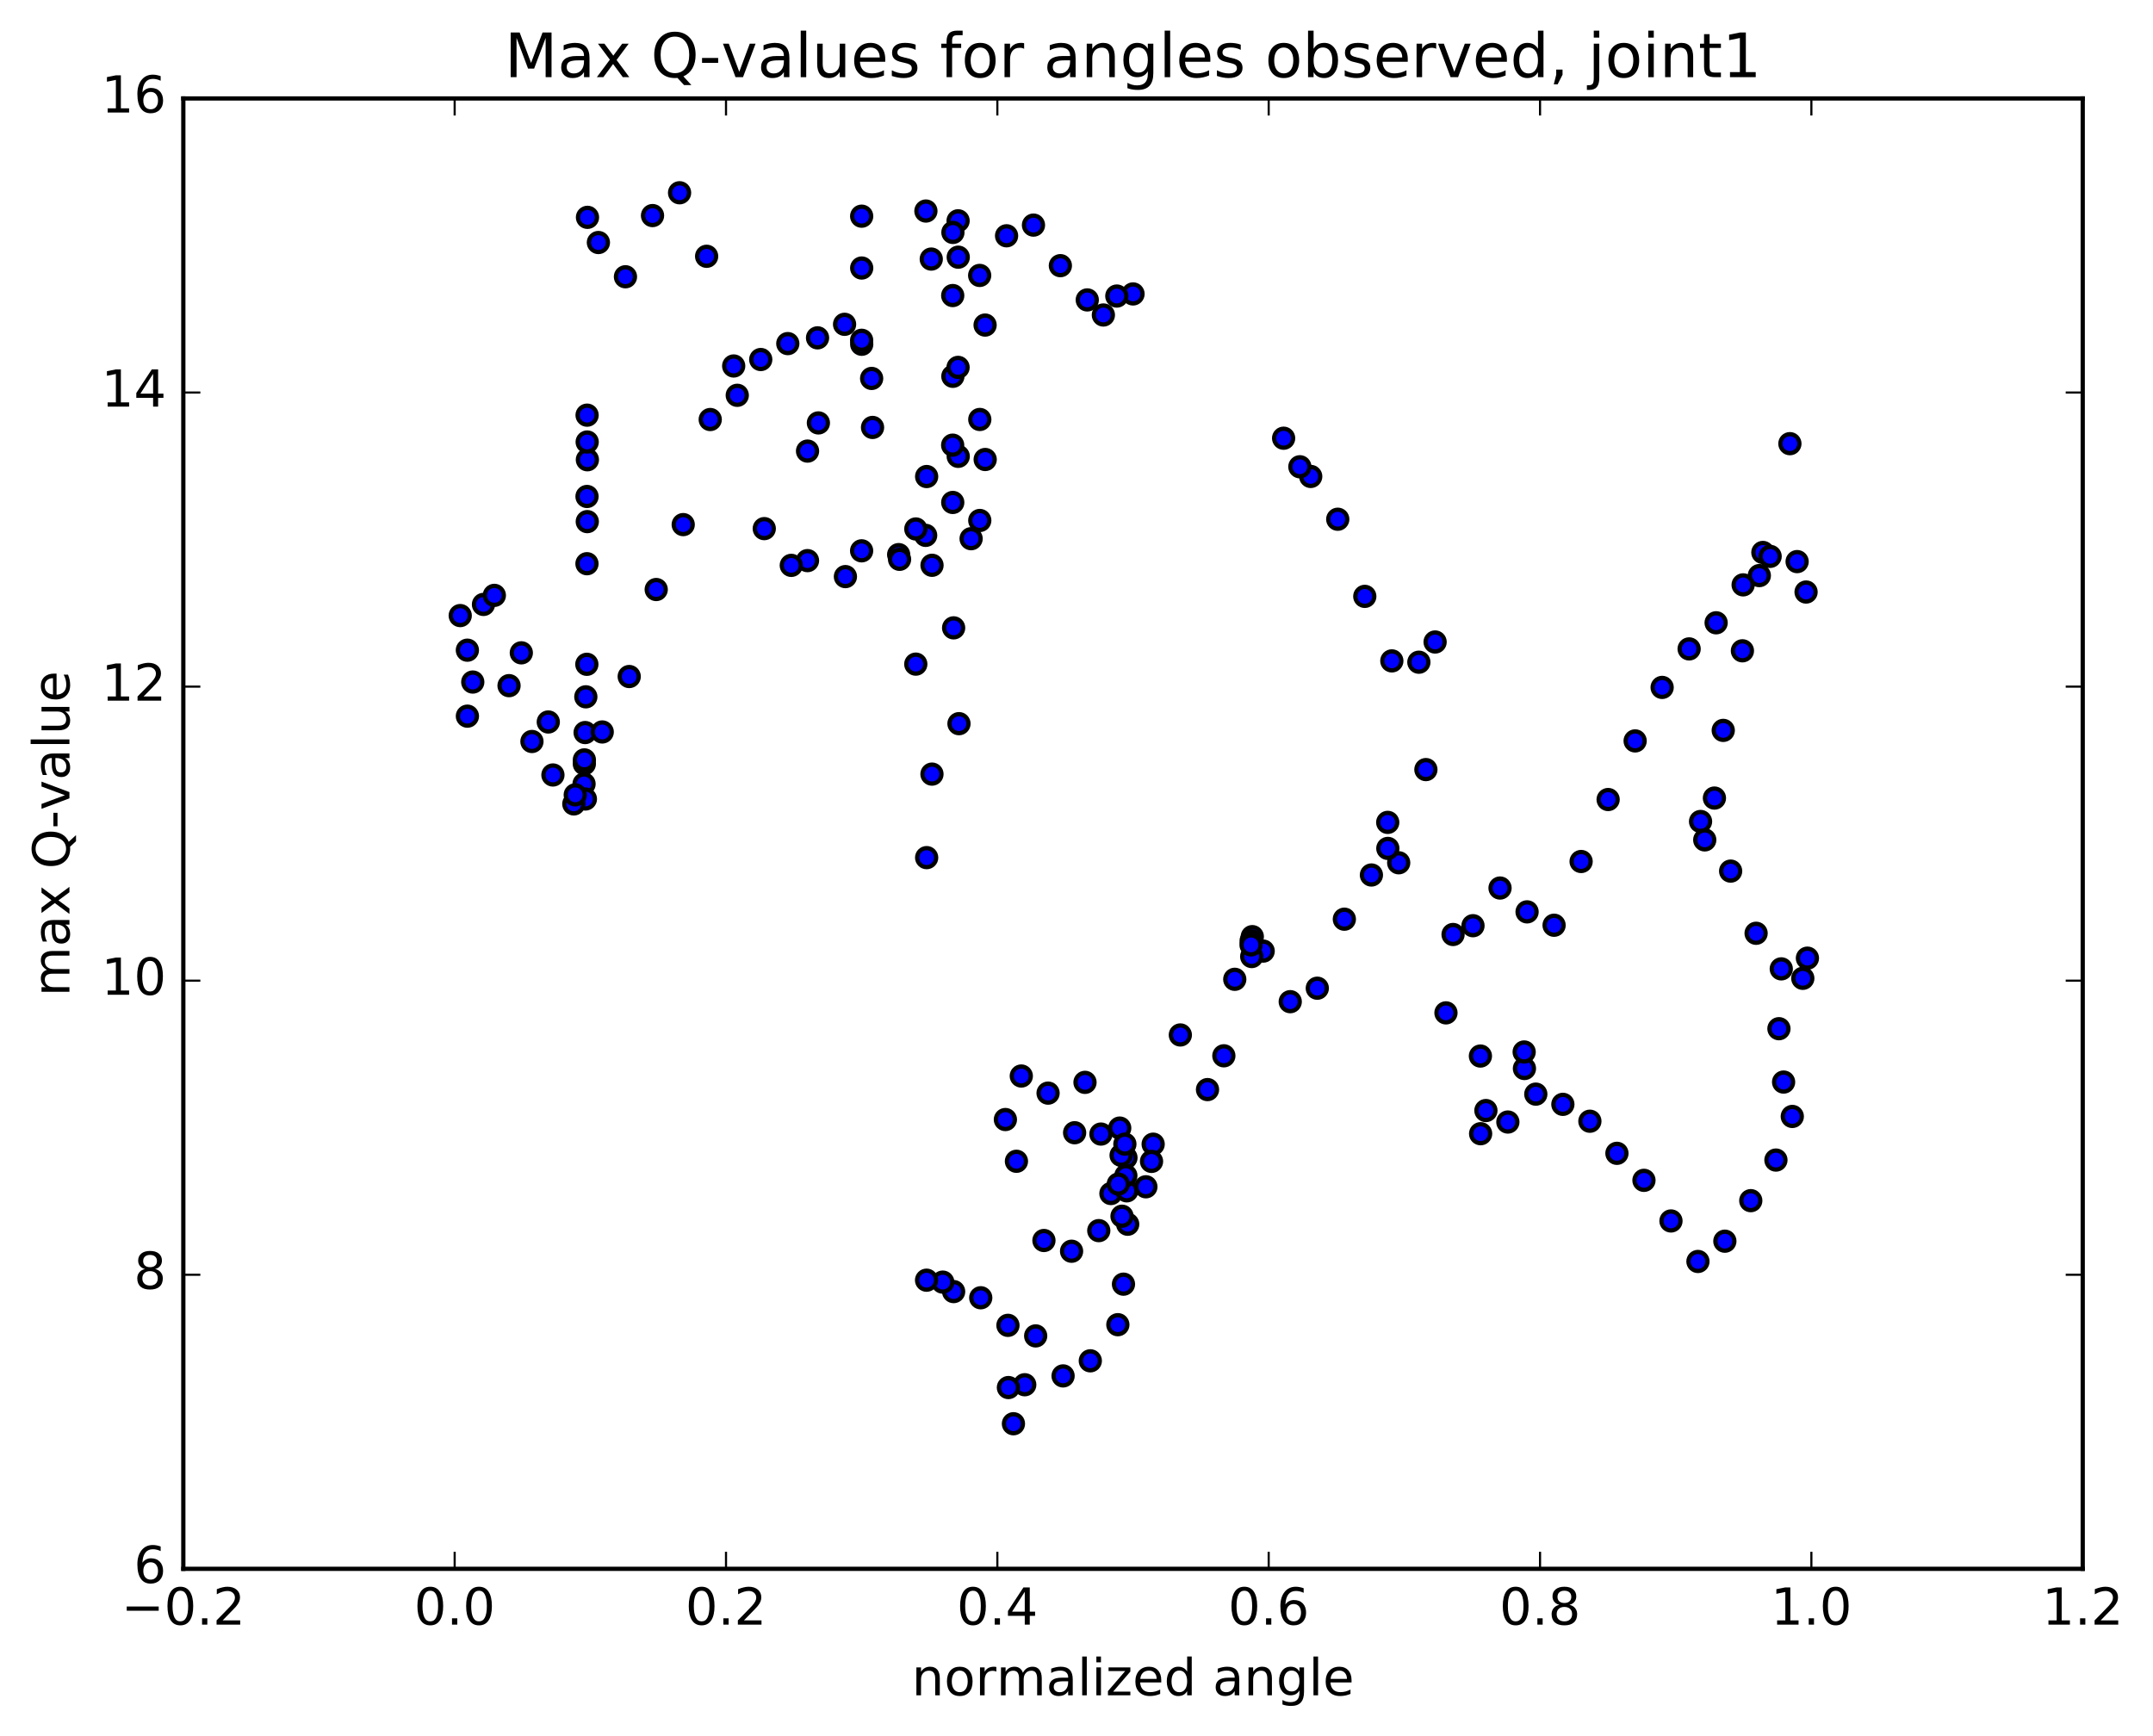 <?xml version="1.0" encoding="utf-8" standalone="no"?>
<!DOCTYPE svg PUBLIC "-//W3C//DTD SVG 1.1//EN"
  "http://www.w3.org/Graphics/SVG/1.1/DTD/svg11.dtd">
<!-- Created with matplotlib (http://matplotlib.org/) -->
<svg height="408pt" version="1.1" viewBox="0 0 506 408" width="506pt" xmlns="http://www.w3.org/2000/svg" xmlns:xlink="http://www.w3.org/1999/xlink">
 <defs>
  <style type="text/css">
*{stroke-linecap:butt;stroke-linejoin:round;stroke-miterlimit:100000;}
  </style>
 </defs>
 <g id="figure_1">
  <g id="patch_1">
   <path d="M 0 408.169 
L 506.226 408.169 
L 506.226 0 
L 0 0 
z
" style="fill:#ffffff;"/>
  </g>
  <g id="axes_1">
   <g id="patch_2">
    <path d="M 43.084 368.742 
L 489.484 368.742 
L 489.484 23.142 
L 43.084 23.142 
z
" style="fill:#ffffff;"/>
   </g>
   <g id="PathCollection_1">
    <defs>
     <path d="M 0 2.236 
C 0.593 2.236 1.162 2 1.581 1.581 
C 2 1.162 2.236 0.593 2.236 0 
C 2.236 -0.593 2 -1.162 1.581 -1.581 
C 1.162 -2 0.593 -2.236 0 -2.236 
C -0.593 -2.236 -1.162 -2 -1.581 -1.581 
C -2 -1.162 -2.236 -0.593 -2.236 0 
C -2.236 0.593 -2 1.162 -1.581 1.581 
C -1.162 2 -0.593 2.236 0 2.236 
z
" id="m7d299c8391" style="stroke:#000000;"/>
    </defs>
    <g clip-path="url(#pfc107ff128)">
     <use style="fill:#0000ff;stroke:#000000;" x="228.232" xlink:href="#m7d299c8391" y="126.616"/>
     <use style="fill:#0000ff;stroke:#000000;" x="266.284" xlink:href="#m7d299c8391" y="69.088"/>
     <use style="fill:#0000ff;stroke:#000000;" x="262.476" xlink:href="#m7d299c8391" y="69.584"/>
     <use style="fill:#0000ff;stroke:#000000;" x="259.315" xlink:href="#m7d299c8391" y="74.037"/>
     <use style="fill:#0000ff;stroke:#000000;" x="255.53" xlink:href="#m7d299c8391" y="70.493"/>
     <use style="fill:#0000ff;stroke:#000000;" x="249.209" xlink:href="#m7d299c8391" y="62.442"/>
     <use style="fill:#0000ff;stroke:#000000;" x="242.887" xlink:href="#m7d299c8391" y="52.909"/>
     <use style="fill:#0000ff;stroke:#000000;" x="236.567" xlink:href="#m7d299c8391" y="55.421"/>
     <use style="fill:#0000ff;stroke:#000000;" x="230.242" xlink:href="#m7d299c8391" y="64.739"/>
     <use style="fill:#0000ff;stroke:#000000;" x="223.909" xlink:href="#m7d299c8391" y="69.467"/>
     <use style="fill:#0000ff;stroke:#000000;" x="225.174" xlink:href="#m7d299c8391" y="51.898"/>
     <use style="fill:#0000ff;stroke:#000000;" x="231.519" xlink:href="#m7d299c8391" y="76.405"/>
     <use style="fill:#0000ff;stroke:#000000;" x="230.271" xlink:href="#m7d299c8391" y="98.594"/>
     <use style="fill:#0000ff;stroke:#000000;" x="223.944" xlink:href="#m7d299c8391" y="88.448"/>
     <use style="fill:#0000ff;stroke:#000000;" x="225.208" xlink:href="#m7d299c8391" y="60.448"/>
     <use style="fill:#0000ff;stroke:#000000;" x="223.955" xlink:href="#m7d299c8391" y="54.633"/>
     <use style="fill:#0000ff;stroke:#000000;" x="217.606" xlink:href="#m7d299c8391" y="49.604"/>
     <use style="fill:#0000ff;stroke:#000000;" x="218.864" xlink:href="#m7d299c8391" y="60.894"/>
     <use style="fill:#0000ff;stroke:#000000;" x="225.202" xlink:href="#m7d299c8391" y="107.261"/>
     <use style="fill:#0000ff;stroke:#000000;" x="231.54" xlink:href="#m7d299c8391" y="108.001"/>
     <use style="fill:#0000ff;stroke:#000000;" x="230.268" xlink:href="#m7d299c8391" y="122.336"/>
     <use style="fill:#0000ff;stroke:#000000;" x="223.916" xlink:href="#m7d299c8391" y="118.099"/>
     <use style="fill:#0000ff;stroke:#000000;" x="225.165" xlink:href="#m7d299c8391" y="86.351"/>
     <use style="fill:#0000ff;stroke:#000000;" x="223.895" xlink:href="#m7d299c8391" y="104.631"/>
     <use style="fill:#0000ff;stroke:#000000;" x="217.548" xlink:href="#m7d299c8391" y="125.835"/>
     <use style="fill:#0000ff;stroke:#000000;" x="211.203" xlink:href="#m7d299c8391" y="130.359"/>
     <use style="fill:#0000ff;stroke:#000000;" x="204.853" xlink:href="#m7d299c8391" y="88.949"/>
     <use style="fill:#0000ff;stroke:#000000;" x="198.493" xlink:href="#m7d299c8391" y="76.228"/>
     <use style="fill:#0000ff;stroke:#000000;" x="192.14" xlink:href="#m7d299c8391" y="79.409"/>
     <use style="fill:#0000ff;stroke:#000000;" x="185.15" xlink:href="#m7d299c8391" y="80.761"/>
     <use style="fill:#0000ff;stroke:#000000;" x="178.79" xlink:href="#m7d299c8391" y="84.502"/>
     <use style="fill:#0000ff;stroke:#000000;" x="172.432" xlink:href="#m7d299c8391" y="86.022"/>
     <use style="fill:#0000ff;stroke:#000000;" x="166.072" xlink:href="#m7d299c8391" y="60.239"/>
     <use style="fill:#0000ff;stroke:#000000;" x="159.713" xlink:href="#m7d299c8391" y="45.308"/>
     <use style="fill:#0000ff;stroke:#000000;" x="153.357" xlink:href="#m7d299c8391" y="50.67"/>
     <use style="fill:#0000ff;stroke:#000000;" x="146.995" xlink:href="#m7d299c8391" y="65.05"/>
     <use style="fill:#0000ff;stroke:#000000;" x="140.636" xlink:href="#m7d299c8391" y="57.003"/>
     <use style="fill:#0000ff;stroke:#000000;" x="138.071" xlink:href="#m7d299c8391" y="51.085"/>
     <use style="fill:#0000ff;stroke:#000000;" x="138.048" xlink:href="#m7d299c8391" y="108.063"/>
     <use style="fill:#0000ff;stroke:#000000;" x="138.023" xlink:href="#m7d299c8391" y="122.604"/>
     <use style="fill:#0000ff;stroke:#000000;" x="138" xlink:href="#m7d299c8391" y="103.89"/>
     <use style="fill:#0000ff;stroke:#000000;" x="137.979" xlink:href="#m7d299c8391" y="97.581"/>
     <use style="fill:#0000ff;stroke:#000000;" x="137.961" xlink:href="#m7d299c8391" y="116.693"/>
     <use style="fill:#0000ff;stroke:#000000;" x="137.95" xlink:href="#m7d299c8391" y="132.498"/>
     <use style="fill:#0000ff;stroke:#000000;" x="137.921" xlink:href="#m7d299c8391" y="156.141"/>
     <use style="fill:#0000ff;stroke:#000000;" x="137.682" xlink:href="#m7d299c8391" y="163.782"/>
     <use style="fill:#0000ff;stroke:#000000;" x="137.514" xlink:href="#m7d299c8391" y="172.184"/>
     <use style="fill:#0000ff;stroke:#000000;" x="137.332" xlink:href="#m7d299c8391" y="179.54"/>
     <use style="fill:#0000ff;stroke:#000000;" x="137.264" xlink:href="#m7d299c8391" y="184.262"/>
     <use style="fill:#0000ff;stroke:#000000;" x="137.339" xlink:href="#m7d299c8391" y="178.609"/>
     <use style="fill:#0000ff;stroke:#000000;" x="137.579" xlink:href="#m7d299c8391" y="187.801"/>
     <use style="fill:#0000ff;stroke:#000000;" x="134.86" xlink:href="#m7d299c8391" y="188.956"/>
     <use style="fill:#0000ff;stroke:#000000;" x="129.949" xlink:href="#m7d299c8391" y="182.155"/>
     <use style="fill:#0000ff;stroke:#000000;" x="125.018" xlink:href="#m7d299c8391" y="174.283"/>
     <use style="fill:#0000ff;stroke:#000000;" x="119.636" xlink:href="#m7d299c8391" y="161.159"/>
     <use style="fill:#0000ff;stroke:#000000;" x="113.627" xlink:href="#m7d299c8391" y="142.067"/>
     <use style="fill:#0000ff;stroke:#000000;" x="108.164" xlink:href="#m7d299c8391" y="144.688"/>
     <use style="fill:#0000ff;stroke:#000000;" x="424.464" xlink:href="#m7d299c8391" y="139.154"/>
     <use style="fill:#0000ff;stroke:#000000;" x="420.662" xlink:href="#m7d299c8391" y="104.281"/>
     <use style="fill:#0000ff;stroke:#000000;" x="414.311" xlink:href="#m7d299c8391" y="129.852"/>
     <use style="fill:#0000ff;stroke:#000000;" x="409.503" xlink:href="#m7d299c8391" y="152.969"/>
     <use style="fill:#0000ff;stroke:#000000;" x="404.998" xlink:href="#m7d299c8391" y="171.675"/>
     <use style="fill:#0000ff;stroke:#000000;" x="399.664" xlink:href="#m7d299c8391" y="193.085"/>
     <use style="fill:#0000ff;stroke:#000000;" x="400.651" xlink:href="#m7d299c8391" y="197.413"/>
     <use style="fill:#0000ff;stroke:#000000;" x="402.926" xlink:href="#m7d299c8391" y="187.581"/>
     <use style="fill:#0000ff;stroke:#000000;" x="406.734" xlink:href="#m7d299c8391" y="204.749"/>
     <use style="fill:#0000ff;stroke:#000000;" x="412.721" xlink:href="#m7d299c8391" y="219.362"/>
     <use style="fill:#0000ff;stroke:#000000;" x="418.635" xlink:href="#m7d299c8391" y="227.727"/>
     <use style="fill:#0000ff;stroke:#000000;" x="424.78" xlink:href="#m7d299c8391" y="225.21"/>
     <use style="fill:#0000ff;stroke:#000000;" x="423.696" xlink:href="#m7d299c8391" y="229.949"/>
     <use style="fill:#0000ff;stroke:#000000;" x="418.088" xlink:href="#m7d299c8391" y="241.791"/>
     <use style="fill:#0000ff;stroke:#000000;" x="419.182" xlink:href="#m7d299c8391" y="254.334"/>
     <use style="fill:#0000ff;stroke:#000000;" x="421.226" xlink:href="#m7d299c8391" y="262.413"/>
     <use style="fill:#0000ff;stroke:#000000;" x="417.38" xlink:href="#m7d299c8391" y="272.666"/>
     <use style="fill:#0000ff;stroke:#000000;" x="411.468" xlink:href="#m7d299c8391" y="282.208"/>
     <use style="fill:#0000ff;stroke:#000000;" x="405.377" xlink:href="#m7d299c8391" y="291.735"/>
     <use style="fill:#0000ff;stroke:#000000;" x="399.054" xlink:href="#m7d299c8391" y="296.502"/>
     <use style="fill:#0000ff;stroke:#000000;" x="392.712" xlink:href="#m7d299c8391" y="286.981"/>
     <use style="fill:#0000ff;stroke:#000000;" x="386.364" xlink:href="#m7d299c8391" y="277.433"/>
     <use style="fill:#0000ff;stroke:#000000;" x="380.012" xlink:href="#m7d299c8391" y="271.083"/>
     <use style="fill:#0000ff;stroke:#000000;" x="373.655" xlink:href="#m7d299c8391" y="263.538"/>
     <use style="fill:#0000ff;stroke:#000000;" x="367.308" xlink:href="#m7d299c8391" y="259.57"/>
     <use style="fill:#0000ff;stroke:#000000;" x="360.946" xlink:href="#m7d299c8391" y="257.171"/>
     <use style="fill:#0000ff;stroke:#000000;" x="358.274" xlink:href="#m7d299c8391" y="251.149"/>
     <use style="fill:#0000ff;stroke:#000000;" x="358.209" xlink:href="#m7d299c8391" y="247.263"/>
     <use style="fill:#0000ff;stroke:#000000;" x="354.379" xlink:href="#m7d299c8391" y="263.728"/>
     <use style="fill:#0000ff;stroke:#000000;" x="347.976" xlink:href="#m7d299c8391" y="266.471"/>
     <use style="fill:#0000ff;stroke:#000000;" x="349.22" xlink:href="#m7d299c8391" y="261.027"/>
     <use style="fill:#0000ff;stroke:#000000;" x="347.928" xlink:href="#m7d299c8391" y="248.218"/>
     <use style="fill:#0000ff;stroke:#000000;" x="341.5" xlink:href="#m7d299c8391" y="219.647"/>
     <use style="fill:#0000ff;stroke:#000000;" x="335.115" xlink:href="#m7d299c8391" y="180.888"/>
     <use style="fill:#0000ff;stroke:#000000;" x="328.723" xlink:href="#m7d299c8391" y="202.789"/>
     <use style="fill:#0000ff;stroke:#000000;" x="326.17" xlink:href="#m7d299c8391" y="199.416"/>
     <use style="fill:#0000ff;stroke:#000000;" x="326.145" xlink:href="#m7d299c8391" y="193.298"/>
     <use style="fill:#0000ff;stroke:#000000;" x="322.31" xlink:href="#m7d299c8391" y="205.663"/>
     <use style="fill:#0000ff;stroke:#000000;" x="315.951" xlink:href="#m7d299c8391" y="216.052"/>
     <use style="fill:#0000ff;stroke:#000000;" x="309.593" xlink:href="#m7d299c8391" y="232.274"/>
     <use style="fill:#0000ff;stroke:#000000;" x="303.233" xlink:href="#m7d299c8391" y="235.438"/>
     <use style="fill:#0000ff;stroke:#000000;" x="296.872" xlink:href="#m7d299c8391" y="223.549"/>
     <use style="fill:#0000ff;stroke:#000000;" x="294.316" xlink:href="#m7d299c8391" y="220.152"/>
     <use style="fill:#0000ff;stroke:#000000;" x="294.18" xlink:href="#m7d299c8391" y="224.829"/>
     <use style="fill:#0000ff;stroke:#000000;" x="294.045" xlink:href="#m7d299c8391" y="221.135"/>
     <use style="fill:#0000ff;stroke:#000000;" x="294.024" xlink:href="#m7d299c8391" y="222.094"/>
     <use style="fill:#0000ff;stroke:#000000;" x="290.196" xlink:href="#m7d299c8391" y="230.18"/>
     <use style="fill:#0000ff;stroke:#000000;" x="287.63" xlink:href="#m7d299c8391" y="248.161"/>
     <use style="fill:#0000ff;stroke:#000000;" x="283.79" xlink:href="#m7d299c8391" y="256.102"/>
     <use style="fill:#0000ff;stroke:#000000;" x="277.403" xlink:href="#m7d299c8391" y="243.262"/>
     <use style="fill:#0000ff;stroke:#000000;" x="271.017" xlink:href="#m7d299c8391" y="268.935"/>
     <use style="fill:#0000ff;stroke:#000000;" x="264.623" xlink:href="#m7d299c8391" y="272.113"/>
     <use style="fill:#0000ff;stroke:#000000;" x="258.235" xlink:href="#m7d299c8391" y="289.252"/>
     <use style="fill:#0000ff;stroke:#000000;" x="251.841" xlink:href="#m7d299c8391" y="294.096"/>
     <use style="fill:#0000ff;stroke:#000000;" x="245.346" xlink:href="#m7d299c8391" y="291.574"/>
     <use style="fill:#0000ff;stroke:#000000;" x="238.883" xlink:href="#m7d299c8391" y="272.954"/>
     <use style="fill:#0000ff;stroke:#000000;" x="236.287" xlink:href="#m7d299c8391" y="263.141"/>
     <use style="fill:#0000ff;stroke:#000000;" x="240.027" xlink:href="#m7d299c8391" y="252.912"/>
     <use style="fill:#0000ff;stroke:#000000;" x="246.32" xlink:href="#m7d299c8391" y="256.934"/>
     <use style="fill:#0000ff;stroke:#000000;" x="252.558" xlink:href="#m7d299c8391" y="266.244"/>
     <use style="fill:#0000ff;stroke:#000000;" x="254.998" xlink:href="#m7d299c8391" y="254.403"/>
     <use style="fill:#0000ff;stroke:#000000;" x="258.741" xlink:href="#m7d299c8391" y="266.556"/>
     <use style="fill:#0000ff;stroke:#000000;" x="265.032" xlink:href="#m7d299c8391" y="287.749"/>
     <use style="fill:#0000ff;stroke:#000000;" x="263.698" xlink:href="#m7d299c8391" y="285.865"/>
     <use style="fill:#0000ff;stroke:#000000;" x="261.089" xlink:href="#m7d299c8391" y="280.53"/>
     <use style="fill:#0000ff;stroke:#000000;" x="264.821" xlink:href="#m7d299c8391" y="279.901"/>
     <use style="fill:#0000ff;stroke:#000000;" x="263.482" xlink:href="#m7d299c8391" y="271.548"/>
     <use style="fill:#0000ff;stroke:#000000;" x="264.598" xlink:href="#m7d299c8391" y="276.333"/>
     <use style="fill:#0000ff;stroke:#000000;" x="263.157" xlink:href="#m7d299c8391" y="265.15"/>
     <use style="fill:#0000ff;stroke:#000000;" x="264.369" xlink:href="#m7d299c8391" y="268.918"/>
     <use style="fill:#0000ff;stroke:#000000;" x="270.634" xlink:href="#m7d299c8391" y="272.98"/>
     <use style="fill:#0000ff;stroke:#000000;" x="269.306" xlink:href="#m7d299c8391" y="278.948"/>
     <use style="fill:#0000ff;stroke:#000000;" x="262.823" xlink:href="#m7d299c8391" y="278.31"/>
     <use style="fill:#0000ff;stroke:#000000;" x="264.04" xlink:href="#m7d299c8391" y="301.836"/>
     <use style="fill:#0000ff;stroke:#000000;" x="262.718" xlink:href="#m7d299c8391" y="311.362"/>
     <use style="fill:#0000ff;stroke:#000000;" x="256.245" xlink:href="#m7d299c8391" y="319.853"/>
     <use style="fill:#0000ff;stroke:#000000;" x="249.847" xlink:href="#m7d299c8391" y="323.4"/>
     <use style="fill:#0000ff;stroke:#000000;" x="243.405" xlink:href="#m7d299c8391" y="313.997"/>
     <use style="fill:#0000ff;stroke:#000000;" x="240.837" xlink:href="#m7d299c8391" y="325.475"/>
     <use style="fill:#0000ff;stroke:#000000;" x="236.999" xlink:href="#m7d299c8391" y="326.137"/>
     <use style="fill:#0000ff;stroke:#000000;" x="238.179" xlink:href="#m7d299c8391" y="334.643"/>
     <use style="fill:#0000ff;stroke:#000000;" x="236.888" xlink:href="#m7d299c8391" y="311.517"/>
     <use style="fill:#0000ff;stroke:#000000;" x="230.494" xlink:href="#m7d299c8391" y="305.033"/>
     <use style="fill:#0000ff;stroke:#000000;" x="224.123" xlink:href="#m7d299c8391" y="303.581"/>
     <use style="fill:#0000ff;stroke:#000000;" x="221.569" xlink:href="#m7d299c8391" y="301.356"/>
     <use style="fill:#0000ff;stroke:#000000;" x="217.763" xlink:href="#m7d299c8391" y="300.902"/>
     <use style="fill:#0000ff;stroke:#000000;" x="219.031" xlink:href="#m7d299c8391" y="181.95"/>
     <use style="fill:#0000ff;stroke:#000000;" x="225.38" xlink:href="#m7d299c8391" y="170.094"/>
     <use style="fill:#0000ff;stroke:#000000;" x="224.122" xlink:href="#m7d299c8391" y="147.574"/>
     <use style="fill:#0000ff;stroke:#000000;" x="217.783" xlink:href="#m7d299c8391" y="201.581"/>
     <use style="fill:#0000ff;stroke:#000000;" x="219.045" xlink:href="#m7d299c8391" y="132.868"/>
     <use style="fill:#0000ff;stroke:#000000;" x="217.781" xlink:href="#m7d299c8391" y="112.007"/>
     <use style="fill:#0000ff;stroke:#000000;" x="215.238" xlink:href="#m7d299c8391" y="124.331"/>
     <use style="fill:#0000ff;stroke:#000000;" x="215.23" xlink:href="#m7d299c8391" y="156.1"/>
     <use style="fill:#0000ff;stroke:#000000;" x="211.416" xlink:href="#m7d299c8391" y="131.464"/>
     <use style="fill:#0000ff;stroke:#000000;" x="205.066" xlink:href="#m7d299c8391" y="100.468"/>
     <use style="fill:#0000ff;stroke:#000000;" x="202.522" xlink:href="#m7d299c8391" y="80.917"/>
     <use style="fill:#0000ff;stroke:#000000;" x="202.516" xlink:href="#m7d299c8391" y="62.997"/>
     <use style="fill:#0000ff;stroke:#000000;" x="202.51" xlink:href="#m7d299c8391" y="50.812"/>
     <use style="fill:#0000ff;stroke:#000000;" x="202.503" xlink:href="#m7d299c8391" y="79.984"/>
     <use style="fill:#0000ff;stroke:#000000;" x="202.497" xlink:href="#m7d299c8391" y="129.468"/>
     <use style="fill:#0000ff;stroke:#000000;" x="198.689" xlink:href="#m7d299c8391" y="135.527"/>
     <use style="fill:#0000ff;stroke:#000000;" x="192.338" xlink:href="#m7d299c8391" y="99.406"/>
     <use style="fill:#0000ff;stroke:#000000;" x="189.788" xlink:href="#m7d299c8391" y="106.025"/>
     <use style="fill:#0000ff;stroke:#000000;" x="189.779" xlink:href="#m7d299c8391" y="131.77"/>
     <use style="fill:#0000ff;stroke:#000000;" x="185.968" xlink:href="#m7d299c8391" y="132.887"/>
     <use style="fill:#0000ff;stroke:#000000;" x="179.62" xlink:href="#m7d299c8391" y="124.249"/>
     <use style="fill:#0000ff;stroke:#000000;" x="173.271" xlink:href="#m7d299c8391" y="92.914"/>
     <use style="fill:#0000ff;stroke:#000000;" x="166.918" xlink:href="#m7d299c8391" y="98.606"/>
     <use style="fill:#0000ff;stroke:#000000;" x="160.57" xlink:href="#m7d299c8391" y="123.304"/>
     <use style="fill:#0000ff;stroke:#000000;" x="154.224" xlink:href="#m7d299c8391" y="138.563"/>
     <use style="fill:#0000ff;stroke:#000000;" x="147.88" xlink:href="#m7d299c8391" y="159.014"/>
     <use style="fill:#0000ff;stroke:#000000;" x="141.537" xlink:href="#m7d299c8391" y="172.044"/>
     <use style="fill:#0000ff;stroke:#000000;" x="135.198" xlink:href="#m7d299c8391" y="186.823"/>
     <use style="fill:#0000ff;stroke:#000000;" x="128.859" xlink:href="#m7d299c8391" y="169.698"/>
     <use style="fill:#0000ff;stroke:#000000;" x="122.52" xlink:href="#m7d299c8391" y="153.444"/>
     <use style="fill:#0000ff;stroke:#000000;" x="116.181" xlink:href="#m7d299c8391" y="139.939"/>
     <use style="fill:#0000ff;stroke:#000000;" x="109.842" xlink:href="#m7d299c8391" y="152.821"/>
     <use style="fill:#0000ff;stroke:#000000;" x="111.11" xlink:href="#m7d299c8391" y="160.312"/>
     <use style="fill:#0000ff;stroke:#000000;" x="109.849" xlink:href="#m7d299c8391" y="168.329"/>
     <use style="fill:#0000ff;stroke:#000000;" x="422.362" xlink:href="#m7d299c8391" y="132.001"/>
     <use style="fill:#0000ff;stroke:#000000;" x="416.018" xlink:href="#m7d299c8391" y="130.773"/>
     <use style="fill:#0000ff;stroke:#000000;" x="413.479" xlink:href="#m7d299c8391" y="135.288"/>
     <use style="fill:#0000ff;stroke:#000000;" x="409.673" xlink:href="#m7d299c8391" y="137.469"/>
     <use style="fill:#0000ff;stroke:#000000;" x="403.327" xlink:href="#m7d299c8391" y="146.383"/>
     <use style="fill:#0000ff;stroke:#000000;" x="396.982" xlink:href="#m7d299c8391" y="152.521"/>
     <use style="fill:#0000ff;stroke:#000000;" x="390.638" xlink:href="#m7d299c8391" y="161.573"/>
     <use style="fill:#0000ff;stroke:#000000;" x="384.292" xlink:href="#m7d299c8391" y="174.147"/>
     <use style="fill:#0000ff;stroke:#000000;" x="377.944" xlink:href="#m7d299c8391" y="187.925"/>
     <use style="fill:#0000ff;stroke:#000000;" x="371.595" xlink:href="#m7d299c8391" y="202.49"/>
     <use style="fill:#0000ff;stroke:#000000;" x="365.243" xlink:href="#m7d299c8391" y="217.473"/>
     <use style="fill:#0000ff;stroke:#000000;" x="358.894" xlink:href="#m7d299c8391" y="214.329"/>
     <use style="fill:#0000ff;stroke:#000000;" x="352.54" xlink:href="#m7d299c8391" y="208.727"/>
     <use style="fill:#0000ff;stroke:#000000;" x="346.184" xlink:href="#m7d299c8391" y="217.582"/>
     <use style="fill:#0000ff;stroke:#000000;" x="339.831" xlink:href="#m7d299c8391" y="238.069"/>
     <use style="fill:#0000ff;stroke:#000000;" x="337.28" xlink:href="#m7d299c8391" y="150.898"/>
     <use style="fill:#0000ff;stroke:#000000;" x="333.463" xlink:href="#m7d299c8391" y="155.648"/>
     <use style="fill:#0000ff;stroke:#000000;" x="327.109" xlink:href="#m7d299c8391" y="155.339"/>
     <use style="fill:#0000ff;stroke:#000000;" x="320.754" xlink:href="#m7d299c8391" y="140.173"/>
     <use style="fill:#0000ff;stroke:#000000;" x="314.4" xlink:href="#m7d299c8391" y="122.043"/>
     <use style="fill:#0000ff;stroke:#000000;" x="308.046" xlink:href="#m7d299c8391" y="111.986"/>
     <use style="fill:#0000ff;stroke:#000000;" x="305.496" xlink:href="#m7d299c8391" y="109.712"/>
     <use style="fill:#0000ff;stroke:#000000;" x="301.677" xlink:href="#m7d299c8391" y="103"/>
    </g>
   </g>
   <g id="patch_3">
    <path d="M 489.484 368.742 
L 489.484 23.142 
" style="fill:none;stroke:#000000;stroke-linecap:square;stroke-linejoin:miter;"/>
   </g>
   <g id="patch_4">
    <path d="M 43.084 368.742 
L 43.084 23.142 
" style="fill:none;stroke:#000000;stroke-linecap:square;stroke-linejoin:miter;"/>
   </g>
   <g id="patch_5">
    <path d="M 43.084 368.742 
L 489.484 368.742 
" style="fill:none;stroke:#000000;stroke-linecap:square;stroke-linejoin:miter;"/>
   </g>
   <g id="patch_6">
    <path d="M 43.084 23.142 
L 489.484 23.142 
" style="fill:none;stroke:#000000;stroke-linecap:square;stroke-linejoin:miter;"/>
   </g>
   <g id="matplotlib.axis_1">
    <g id="xtick_1">
     <g id="line2d_1">
      <defs>
       <path d="M 0 0 
L 0 -4 
" id="m34ac8707dd" style="stroke:#000000;stroke-width:0.5;"/>
      </defs>
      <g>
       <use style="stroke:#000000;stroke-width:0.5;" x="43.084" xlink:href="#m34ac8707dd" y="368.742"/>
      </g>
     </g>
     <g id="line2d_2">
      <defs>
       <path d="M 0 0 
L 0 4 
" id="m6ba9c4765d" style="stroke:#000000;stroke-width:0.5;"/>
      </defs>
      <g>
       <use style="stroke:#000000;stroke-width:0.5;" x="43.084" xlink:href="#m6ba9c4765d" y="23.142"/>
      </g>
     </g>
     <g id="text_1">
      <!-- −0.2 -->
      <defs>
       <path d="M 10.594 35.5 
L 73.188 35.5 
L 73.188 27.203 
L 10.594 27.203 
z
" id="BitstreamVeraSans-Roman-2212"/>
       <path d="M 10.688 12.406 
L 21 12.406 
L 21 0 
L 10.688 0 
z
" id="BitstreamVeraSans-Roman-2e"/>
       <path d="M 31.781 66.406 
Q 24.172 66.406 20.328 58.906 
Q 16.5 51.422 16.5 36.375 
Q 16.5 21.391 20.328 13.891 
Q 24.172 6.391 31.781 6.391 
Q 39.453 6.391 43.281 13.891 
Q 47.125 21.391 47.125 36.375 
Q 47.125 51.422 43.281 58.906 
Q 39.453 66.406 31.781 66.406 
M 31.781 74.219 
Q 44.047 74.219 50.516 64.516 
Q 56.984 54.828 56.984 36.375 
Q 56.984 17.969 50.516 8.266 
Q 44.047 -1.422 31.781 -1.422 
Q 19.531 -1.422 13.062 8.266 
Q 6.594 17.969 6.594 36.375 
Q 6.594 54.828 13.062 64.516 
Q 19.531 74.219 31.781 74.219 
" id="BitstreamVeraSans-Roman-30"/>
       <path d="M 19.188 8.297 
L 53.609 8.297 
L 53.609 0 
L 7.328 0 
L 7.328 8.297 
Q 12.938 14.109 22.625 23.891 
Q 32.328 33.688 34.812 36.531 
Q 39.547 41.844 41.422 45.531 
Q 43.312 49.219 43.312 52.781 
Q 43.312 58.594 39.234 62.25 
Q 35.156 65.922 28.609 65.922 
Q 23.969 65.922 18.812 64.312 
Q 13.672 62.703 7.812 59.422 
L 7.812 69.391 
Q 13.766 71.781 18.938 73 
Q 24.125 74.219 28.422 74.219 
Q 39.75 74.219 46.484 68.547 
Q 53.219 62.891 53.219 53.422 
Q 53.219 48.922 51.531 44.891 
Q 49.859 40.875 45.406 35.406 
Q 44.188 33.984 37.641 27.219 
Q 31.109 20.453 19.188 8.297 
" id="BitstreamVeraSans-Roman-32"/>
      </defs>
      <g transform="translate(28.514 381.86)scale(0.12 -0.12)">
       <use xlink:href="#BitstreamVeraSans-Roman-2212"/>
       <use x="83.789" xlink:href="#BitstreamVeraSans-Roman-30"/>
       <use x="147.412" xlink:href="#BitstreamVeraSans-Roman-2e"/>
       <use x="179.199" xlink:href="#BitstreamVeraSans-Roman-32"/>
      </g>
     </g>
    </g>
    <g id="xtick_2">
     <g id="line2d_3">
      <g>
       <use style="stroke:#000000;stroke-width:0.5;" x="106.855" xlink:href="#m34ac8707dd" y="368.742"/>
      </g>
     </g>
     <g id="line2d_4">
      <g>
       <use style="stroke:#000000;stroke-width:0.5;" x="106.855" xlink:href="#m6ba9c4765d" y="23.142"/>
      </g>
     </g>
     <g id="text_2">
      <!-- 0.0 -->
      <g transform="translate(97.313 381.86)scale(0.12 -0.12)">
       <use xlink:href="#BitstreamVeraSans-Roman-30"/>
       <use x="63.623" xlink:href="#BitstreamVeraSans-Roman-2e"/>
       <use x="95.41" xlink:href="#BitstreamVeraSans-Roman-30"/>
      </g>
     </g>
    </g>
    <g id="xtick_3">
     <g id="line2d_5">
      <g>
       <use style="stroke:#000000;stroke-width:0.5;" x="170.627" xlink:href="#m34ac8707dd" y="368.742"/>
      </g>
     </g>
     <g id="line2d_6">
      <g>
       <use style="stroke:#000000;stroke-width:0.5;" x="170.627" xlink:href="#m6ba9c4765d" y="23.142"/>
      </g>
     </g>
     <g id="text_3">
      <!-- 0.2 -->
      <g transform="translate(161.085 381.86)scale(0.12 -0.12)">
       <use xlink:href="#BitstreamVeraSans-Roman-30"/>
       <use x="63.623" xlink:href="#BitstreamVeraSans-Roman-2e"/>
       <use x="95.41" xlink:href="#BitstreamVeraSans-Roman-32"/>
      </g>
     </g>
    </g>
    <g id="xtick_4">
     <g id="line2d_7">
      <g>
       <use style="stroke:#000000;stroke-width:0.5;" x="234.398" xlink:href="#m34ac8707dd" y="368.742"/>
      </g>
     </g>
     <g id="line2d_8">
      <g>
       <use style="stroke:#000000;stroke-width:0.5;" x="234.398" xlink:href="#m6ba9c4765d" y="23.142"/>
      </g>
     </g>
     <g id="text_4">
      <!-- 0.4 -->
      <defs>
       <path d="M 37.797 64.312 
L 12.891 25.391 
L 37.797 25.391 
z
M 35.203 72.906 
L 47.609 72.906 
L 47.609 25.391 
L 58.016 25.391 
L 58.016 17.188 
L 47.609 17.188 
L 47.609 0 
L 37.797 0 
L 37.797 17.188 
L 4.891 17.188 
L 4.891 26.703 
z
" id="BitstreamVeraSans-Roman-34"/>
      </defs>
      <g transform="translate(224.856 381.86)scale(0.12 -0.12)">
       <use xlink:href="#BitstreamVeraSans-Roman-30"/>
       <use x="63.623" xlink:href="#BitstreamVeraSans-Roman-2e"/>
       <use x="95.41" xlink:href="#BitstreamVeraSans-Roman-34"/>
      </g>
     </g>
    </g>
    <g id="xtick_5">
     <g id="line2d_9">
      <g>
       <use style="stroke:#000000;stroke-width:0.5;" x="298.169" xlink:href="#m34ac8707dd" y="368.742"/>
      </g>
     </g>
     <g id="line2d_10">
      <g>
       <use style="stroke:#000000;stroke-width:0.5;" x="298.169" xlink:href="#m6ba9c4765d" y="23.142"/>
      </g>
     </g>
     <g id="text_5">
      <!-- 0.6 -->
      <defs>
       <path d="M 33.016 40.375 
Q 26.375 40.375 22.484 35.828 
Q 18.609 31.297 18.609 23.391 
Q 18.609 15.531 22.484 10.953 
Q 26.375 6.391 33.016 6.391 
Q 39.656 6.391 43.531 10.953 
Q 47.406 15.531 47.406 23.391 
Q 47.406 31.297 43.531 35.828 
Q 39.656 40.375 33.016 40.375 
M 52.594 71.297 
L 52.594 62.312 
Q 48.875 64.062 45.094 64.984 
Q 41.312 65.922 37.594 65.922 
Q 27.828 65.922 22.672 59.328 
Q 17.531 52.734 16.797 39.406 
Q 19.672 43.656 24.016 45.922 
Q 28.375 48.188 33.594 48.188 
Q 44.578 48.188 50.953 41.516 
Q 57.328 34.859 57.328 23.391 
Q 57.328 12.156 50.688 5.359 
Q 44.047 -1.422 33.016 -1.422 
Q 20.359 -1.422 13.672 8.266 
Q 6.984 17.969 6.984 36.375 
Q 6.984 53.656 15.188 63.938 
Q 23.391 74.219 37.203 74.219 
Q 40.922 74.219 44.703 73.484 
Q 48.484 72.75 52.594 71.297 
" id="BitstreamVeraSans-Roman-36"/>
      </defs>
      <g transform="translate(288.628 381.86)scale(0.12 -0.12)">
       <use xlink:href="#BitstreamVeraSans-Roman-30"/>
       <use x="63.623" xlink:href="#BitstreamVeraSans-Roman-2e"/>
       <use x="95.41" xlink:href="#BitstreamVeraSans-Roman-36"/>
      </g>
     </g>
    </g>
    <g id="xtick_6">
     <g id="line2d_11">
      <g>
       <use style="stroke:#000000;stroke-width:0.5;" x="361.941" xlink:href="#m34ac8707dd" y="368.742"/>
      </g>
     </g>
     <g id="line2d_12">
      <g>
       <use style="stroke:#000000;stroke-width:0.5;" x="361.941" xlink:href="#m6ba9c4765d" y="23.142"/>
      </g>
     </g>
     <g id="text_6">
      <!-- 0.8 -->
      <defs>
       <path d="M 31.781 34.625 
Q 24.75 34.625 20.719 30.859 
Q 16.703 27.094 16.703 20.516 
Q 16.703 13.922 20.719 10.156 
Q 24.75 6.391 31.781 6.391 
Q 38.812 6.391 42.859 10.172 
Q 46.922 13.969 46.922 20.516 
Q 46.922 27.094 42.891 30.859 
Q 38.875 34.625 31.781 34.625 
M 21.922 38.812 
Q 15.578 40.375 12.031 44.719 
Q 8.5 49.078 8.5 55.328 
Q 8.5 64.062 14.719 69.141 
Q 20.953 74.219 31.781 74.219 
Q 42.672 74.219 48.875 69.141 
Q 55.078 64.062 55.078 55.328 
Q 55.078 49.078 51.531 44.719 
Q 48 40.375 41.703 38.812 
Q 48.828 37.156 52.797 32.312 
Q 56.781 27.484 56.781 20.516 
Q 56.781 9.906 50.312 4.234 
Q 43.844 -1.422 31.781 -1.422 
Q 19.734 -1.422 13.25 4.234 
Q 6.781 9.906 6.781 20.516 
Q 6.781 27.484 10.781 32.312 
Q 14.797 37.156 21.922 38.812 
M 18.312 54.391 
Q 18.312 48.734 21.844 45.562 
Q 25.391 42.391 31.781 42.391 
Q 38.141 42.391 41.719 45.562 
Q 45.312 48.734 45.312 54.391 
Q 45.312 60.062 41.719 63.234 
Q 38.141 66.406 31.781 66.406 
Q 25.391 66.406 21.844 63.234 
Q 18.312 60.062 18.312 54.391 
" id="BitstreamVeraSans-Roman-38"/>
      </defs>
      <g transform="translate(352.399 381.86)scale(0.12 -0.12)">
       <use xlink:href="#BitstreamVeraSans-Roman-30"/>
       <use x="63.623" xlink:href="#BitstreamVeraSans-Roman-2e"/>
       <use x="95.41" xlink:href="#BitstreamVeraSans-Roman-38"/>
      </g>
     </g>
    </g>
    <g id="xtick_7">
     <g id="line2d_13">
      <g>
       <use style="stroke:#000000;stroke-width:0.5;" x="425.712" xlink:href="#m34ac8707dd" y="368.742"/>
      </g>
     </g>
     <g id="line2d_14">
      <g>
       <use style="stroke:#000000;stroke-width:0.5;" x="425.712" xlink:href="#m6ba9c4765d" y="23.142"/>
      </g>
     </g>
     <g id="text_7">
      <!-- 1.0 -->
      <defs>
       <path d="M 12.406 8.297 
L 28.516 8.297 
L 28.516 63.922 
L 10.984 60.406 
L 10.984 69.391 
L 28.422 72.906 
L 38.281 72.906 
L 38.281 8.297 
L 54.391 8.297 
L 54.391 0 
L 12.406 0 
z
" id="BitstreamVeraSans-Roman-31"/>
      </defs>
      <g transform="translate(416.17 381.86)scale(0.12 -0.12)">
       <use xlink:href="#BitstreamVeraSans-Roman-31"/>
       <use x="63.623" xlink:href="#BitstreamVeraSans-Roman-2e"/>
       <use x="95.41" xlink:href="#BitstreamVeraSans-Roman-30"/>
      </g>
     </g>
    </g>
    <g id="xtick_8">
     <g id="line2d_15">
      <g>
       <use style="stroke:#000000;stroke-width:0.5;" x="489.484" xlink:href="#m34ac8707dd" y="368.742"/>
      </g>
     </g>
     <g id="line2d_16">
      <g>
       <use style="stroke:#000000;stroke-width:0.5;" x="489.484" xlink:href="#m6ba9c4765d" y="23.142"/>
      </g>
     </g>
     <g id="text_8">
      <!-- 1.2 -->
      <g transform="translate(479.942 381.86)scale(0.12 -0.12)">
       <use xlink:href="#BitstreamVeraSans-Roman-31"/>
       <use x="63.623" xlink:href="#BitstreamVeraSans-Roman-2e"/>
       <use x="95.41" xlink:href="#BitstreamVeraSans-Roman-32"/>
      </g>
     </g>
    </g>
    <g id="text_9">
     <!-- normalized angle -->
     <defs>
      <path d="M 45.406 46.391 
L 45.406 75.984 
L 54.391 75.984 
L 54.391 0 
L 45.406 0 
L 45.406 8.203 
Q 42.578 3.328 38.25 0.953 
Q 33.938 -1.422 27.875 -1.422 
Q 17.969 -1.422 11.734 6.484 
Q 5.516 14.406 5.516 27.297 
Q 5.516 40.188 11.734 48.094 
Q 17.969 56 27.875 56 
Q 33.938 56 38.25 53.625 
Q 42.578 51.266 45.406 46.391 
M 14.797 27.297 
Q 14.797 17.391 18.875 11.75 
Q 22.953 6.109 30.078 6.109 
Q 37.203 6.109 41.297 11.75 
Q 45.406 17.391 45.406 27.297 
Q 45.406 37.203 41.297 42.844 
Q 37.203 48.484 30.078 48.484 
Q 22.953 48.484 18.875 42.844 
Q 14.797 37.203 14.797 27.297 
" id="BitstreamVeraSans-Roman-64"/>
      <path id="BitstreamVeraSans-Roman-20"/>
      <path d="M 52 44.188 
Q 55.375 50.25 60.062 53.125 
Q 64.75 56 71.094 56 
Q 79.641 56 84.281 50.016 
Q 88.922 44.047 88.922 33.016 
L 88.922 0 
L 79.891 0 
L 79.891 32.719 
Q 79.891 40.578 77.094 44.375 
Q 74.312 48.188 68.609 48.188 
Q 61.625 48.188 57.562 43.547 
Q 53.516 38.922 53.516 30.906 
L 53.516 0 
L 44.484 0 
L 44.484 32.719 
Q 44.484 40.625 41.703 44.406 
Q 38.922 48.188 33.109 48.188 
Q 26.219 48.188 22.156 43.531 
Q 18.109 38.875 18.109 30.906 
L 18.109 0 
L 9.078 0 
L 9.078 54.688 
L 18.109 54.688 
L 18.109 46.188 
Q 21.188 51.219 25.484 53.609 
Q 29.781 56 35.688 56 
Q 41.656 56 45.828 52.969 
Q 50 49.953 52 44.188 
" id="BitstreamVeraSans-Roman-6d"/>
      <path d="M 56.203 29.594 
L 56.203 25.203 
L 14.891 25.203 
Q 15.484 15.922 20.484 11.062 
Q 25.484 6.203 34.422 6.203 
Q 39.594 6.203 44.453 7.469 
Q 49.312 8.734 54.109 11.281 
L 54.109 2.781 
Q 49.266 0.734 44.188 -0.344 
Q 39.109 -1.422 33.891 -1.422 
Q 20.797 -1.422 13.156 6.188 
Q 5.516 13.812 5.516 26.812 
Q 5.516 40.234 12.766 48.109 
Q 20.016 56 32.328 56 
Q 43.359 56 49.781 48.891 
Q 56.203 41.797 56.203 29.594 
M 47.219 32.234 
Q 47.125 39.594 43.094 43.984 
Q 39.062 48.391 32.422 48.391 
Q 24.906 48.391 20.391 44.141 
Q 15.875 39.891 15.188 32.172 
z
" id="BitstreamVeraSans-Roman-65"/>
      <path d="M 5.516 54.688 
L 48.188 54.688 
L 48.188 46.484 
L 14.406 7.172 
L 48.188 7.172 
L 48.188 0 
L 4.297 0 
L 4.297 8.203 
L 38.094 47.516 
L 5.516 47.516 
z
" id="BitstreamVeraSans-Roman-7a"/>
      <path d="M 45.406 27.984 
Q 45.406 37.75 41.375 43.109 
Q 37.359 48.484 30.078 48.484 
Q 22.859 48.484 18.828 43.109 
Q 14.797 37.75 14.797 27.984 
Q 14.797 18.266 18.828 12.891 
Q 22.859 7.516 30.078 7.516 
Q 37.359 7.516 41.375 12.891 
Q 45.406 18.266 45.406 27.984 
M 54.391 6.781 
Q 54.391 -7.172 48.188 -13.984 
Q 42 -20.797 29.203 -20.797 
Q 24.469 -20.797 20.266 -20.094 
Q 16.062 -19.391 12.109 -17.922 
L 12.109 -9.188 
Q 16.062 -11.328 19.922 -12.344 
Q 23.781 -13.375 27.781 -13.375 
Q 36.625 -13.375 41.016 -8.766 
Q 45.406 -4.156 45.406 5.172 
L 45.406 9.625 
Q 42.625 4.781 38.281 2.391 
Q 33.938 0 27.875 0 
Q 17.828 0 11.672 7.656 
Q 5.516 15.328 5.516 27.984 
Q 5.516 40.672 11.672 48.328 
Q 17.828 56 27.875 56 
Q 33.938 56 38.281 53.609 
Q 42.625 51.219 45.406 46.391 
L 45.406 54.688 
L 54.391 54.688 
z
" id="BitstreamVeraSans-Roman-67"/>
      <path d="M 34.281 27.484 
Q 23.391 27.484 19.188 25 
Q 14.984 22.516 14.984 16.5 
Q 14.984 11.719 18.141 8.906 
Q 21.297 6.109 26.703 6.109 
Q 34.188 6.109 38.703 11.406 
Q 43.219 16.703 43.219 25.484 
L 43.219 27.484 
z
M 52.203 31.203 
L 52.203 0 
L 43.219 0 
L 43.219 8.297 
Q 40.141 3.328 35.547 0.953 
Q 30.953 -1.422 24.312 -1.422 
Q 15.922 -1.422 10.953 3.297 
Q 6 8.016 6 15.922 
Q 6 25.141 12.172 29.828 
Q 18.359 34.516 30.609 34.516 
L 43.219 34.516 
L 43.219 35.406 
Q 43.219 41.609 39.141 45 
Q 35.062 48.391 27.688 48.391 
Q 23 48.391 18.547 47.266 
Q 14.109 46.141 10.016 43.891 
L 10.016 52.203 
Q 14.938 54.109 19.578 55.047 
Q 24.219 56 28.609 56 
Q 40.484 56 46.344 49.844 
Q 52.203 43.703 52.203 31.203 
" id="BitstreamVeraSans-Roman-61"/>
      <path d="M 54.891 33.016 
L 54.891 0 
L 45.906 0 
L 45.906 32.719 
Q 45.906 40.484 42.875 44.328 
Q 39.844 48.188 33.797 48.188 
Q 26.516 48.188 22.312 43.547 
Q 18.109 38.922 18.109 30.906 
L 18.109 0 
L 9.078 0 
L 9.078 54.688 
L 18.109 54.688 
L 18.109 46.188 
Q 21.344 51.125 25.703 53.562 
Q 30.078 56 35.797 56 
Q 45.219 56 50.047 50.172 
Q 54.891 44.344 54.891 33.016 
" id="BitstreamVeraSans-Roman-6e"/>
      <path d="M 30.609 48.391 
Q 23.391 48.391 19.188 42.75 
Q 14.984 37.109 14.984 27.297 
Q 14.984 17.484 19.156 11.844 
Q 23.344 6.203 30.609 6.203 
Q 37.797 6.203 41.984 11.859 
Q 46.188 17.531 46.188 27.297 
Q 46.188 37.016 41.984 42.703 
Q 37.797 48.391 30.609 48.391 
M 30.609 56 
Q 42.328 56 49.016 48.375 
Q 55.719 40.766 55.719 27.297 
Q 55.719 13.875 49.016 6.219 
Q 42.328 -1.422 30.609 -1.422 
Q 18.844 -1.422 12.172 6.219 
Q 5.516 13.875 5.516 27.297 
Q 5.516 40.766 12.172 48.375 
Q 18.844 56 30.609 56 
" id="BitstreamVeraSans-Roman-6f"/>
      <path d="M 9.422 75.984 
L 18.406 75.984 
L 18.406 0 
L 9.422 0 
z
" id="BitstreamVeraSans-Roman-6c"/>
      <path d="M 9.422 54.688 
L 18.406 54.688 
L 18.406 0 
L 9.422 0 
z
M 9.422 75.984 
L 18.406 75.984 
L 18.406 64.594 
L 9.422 64.594 
z
" id="BitstreamVeraSans-Roman-69"/>
      <path d="M 41.109 46.297 
Q 39.594 47.172 37.812 47.578 
Q 36.031 48 33.891 48 
Q 26.266 48 22.188 43.047 
Q 18.109 38.094 18.109 28.812 
L 18.109 0 
L 9.078 0 
L 9.078 54.688 
L 18.109 54.688 
L 18.109 46.188 
Q 20.953 51.172 25.484 53.578 
Q 30.031 56 36.531 56 
Q 37.453 56 38.578 55.875 
Q 39.703 55.766 41.062 55.516 
z
" id="BitstreamVeraSans-Roman-72"/>
     </defs>
     <g transform="translate(214.285 398.474)scale(0.12 -0.12)">
      <use xlink:href="#BitstreamVeraSans-Roman-6e"/>
      <use x="63.379" xlink:href="#BitstreamVeraSans-Roman-6f"/>
      <use x="124.561" xlink:href="#BitstreamVeraSans-Roman-72"/>
      <use x="165.658" xlink:href="#BitstreamVeraSans-Roman-6d"/>
      <use x="263.07" xlink:href="#BitstreamVeraSans-Roman-61"/>
      <use x="324.35" xlink:href="#BitstreamVeraSans-Roman-6c"/>
      <use x="352.133" xlink:href="#BitstreamVeraSans-Roman-69"/>
      <use x="379.916" xlink:href="#BitstreamVeraSans-Roman-7a"/>
      <use x="432.406" xlink:href="#BitstreamVeraSans-Roman-65"/>
      <use x="493.93" xlink:href="#BitstreamVeraSans-Roman-64"/>
      <use x="557.406" xlink:href="#BitstreamVeraSans-Roman-20"/>
      <use x="589.193" xlink:href="#BitstreamVeraSans-Roman-61"/>
      <use x="650.473" xlink:href="#BitstreamVeraSans-Roman-6e"/>
      <use x="713.852" xlink:href="#BitstreamVeraSans-Roman-67"/>
      <use x="777.328" xlink:href="#BitstreamVeraSans-Roman-6c"/>
      <use x="805.111" xlink:href="#BitstreamVeraSans-Roman-65"/>
     </g>
    </g>
   </g>
   <g id="matplotlib.axis_2">
    <g id="ytick_1">
     <g id="line2d_17">
      <defs>
       <path d="M 0 0 
L 4 0 
" id="ma40112d8d9" style="stroke:#000000;stroke-width:0.5;"/>
      </defs>
      <g>
       <use style="stroke:#000000;stroke-width:0.5;" x="43.084" xlink:href="#ma40112d8d9" y="368.742"/>
      </g>
     </g>
     <g id="line2d_18">
      <defs>
       <path d="M 0 0 
L -4 0 
" id="m03fc5c870a" style="stroke:#000000;stroke-width:0.5;"/>
      </defs>
      <g>
       <use style="stroke:#000000;stroke-width:0.5;" x="489.484" xlink:href="#m03fc5c870a" y="368.742"/>
      </g>
     </g>
     <g id="text_10">
      <!-- 6 -->
      <g transform="translate(31.449 372.053)scale(0.12 -0.12)">
       <use xlink:href="#BitstreamVeraSans-Roman-36"/>
      </g>
     </g>
    </g>
    <g id="ytick_2">
     <g id="line2d_19">
      <g>
       <use style="stroke:#000000;stroke-width:0.5;" x="43.084" xlink:href="#ma40112d8d9" y="299.622"/>
      </g>
     </g>
     <g id="line2d_20">
      <g>
       <use style="stroke:#000000;stroke-width:0.5;" x="489.484" xlink:href="#m03fc5c870a" y="299.622"/>
      </g>
     </g>
     <g id="text_11">
      <!-- 8 -->
      <g transform="translate(31.449 302.933)scale(0.12 -0.12)">
       <use xlink:href="#BitstreamVeraSans-Roman-38"/>
      </g>
     </g>
    </g>
    <g id="ytick_3">
     <g id="line2d_21">
      <g>
       <use style="stroke:#000000;stroke-width:0.5;" x="43.084" xlink:href="#ma40112d8d9" y="230.502"/>
      </g>
     </g>
     <g id="line2d_22">
      <g>
       <use style="stroke:#000000;stroke-width:0.5;" x="489.484" xlink:href="#m03fc5c870a" y="230.502"/>
      </g>
     </g>
     <g id="text_12">
      <!-- 10 -->
      <g transform="translate(23.814 233.813)scale(0.12 -0.12)">
       <use xlink:href="#BitstreamVeraSans-Roman-31"/>
       <use x="63.623" xlink:href="#BitstreamVeraSans-Roman-30"/>
      </g>
     </g>
    </g>
    <g id="ytick_4">
     <g id="line2d_23">
      <g>
       <use style="stroke:#000000;stroke-width:0.5;" x="43.084" xlink:href="#ma40112d8d9" y="161.382"/>
      </g>
     </g>
     <g id="line2d_24">
      <g>
       <use style="stroke:#000000;stroke-width:0.5;" x="489.484" xlink:href="#m03fc5c870a" y="161.382"/>
      </g>
     </g>
     <g id="text_13">
      <!-- 12 -->
      <g transform="translate(23.814 164.693)scale(0.12 -0.12)">
       <use xlink:href="#BitstreamVeraSans-Roman-31"/>
       <use x="63.623" xlink:href="#BitstreamVeraSans-Roman-32"/>
      </g>
     </g>
    </g>
    <g id="ytick_5">
     <g id="line2d_25">
      <g>
       <use style="stroke:#000000;stroke-width:0.5;" x="43.084" xlink:href="#ma40112d8d9" y="92.262"/>
      </g>
     </g>
     <g id="line2d_26">
      <g>
       <use style="stroke:#000000;stroke-width:0.5;" x="489.484" xlink:href="#m03fc5c870a" y="92.262"/>
      </g>
     </g>
     <g id="text_14">
      <!-- 14 -->
      <g transform="translate(23.814 95.573)scale(0.12 -0.12)">
       <use xlink:href="#BitstreamVeraSans-Roman-31"/>
       <use x="63.623" xlink:href="#BitstreamVeraSans-Roman-34"/>
      </g>
     </g>
    </g>
    <g id="ytick_6">
     <g id="line2d_27">
      <g>
       <use style="stroke:#000000;stroke-width:0.5;" x="43.084" xlink:href="#ma40112d8d9" y="23.142"/>
      </g>
     </g>
     <g id="line2d_28">
      <g>
       <use style="stroke:#000000;stroke-width:0.5;" x="489.484" xlink:href="#m03fc5c870a" y="23.142"/>
      </g>
     </g>
     <g id="text_15">
      <!-- 16 -->
      <g transform="translate(23.814 26.453)scale(0.12 -0.12)">
       <use xlink:href="#BitstreamVeraSans-Roman-31"/>
       <use x="63.623" xlink:href="#BitstreamVeraSans-Roman-36"/>
      </g>
     </g>
    </g>
    <g id="text_16">
     <!-- max Q-value -->
     <defs>
      <path d="M 2.984 54.688 
L 12.5 54.688 
L 29.594 8.797 
L 46.688 54.688 
L 56.203 54.688 
L 35.688 0 
L 23.484 0 
z
" id="BitstreamVeraSans-Roman-76"/>
      <path d="M 4.891 31.391 
L 31.203 31.391 
L 31.203 23.391 
L 4.891 23.391 
z
" id="BitstreamVeraSans-Roman-2d"/>
      <path d="M 39.406 66.219 
Q 28.656 66.219 22.328 58.203 
Q 16.016 50.203 16.016 36.375 
Q 16.016 22.609 22.328 14.594 
Q 28.656 6.594 39.406 6.594 
Q 50.141 6.594 56.422 14.594 
Q 62.703 22.609 62.703 36.375 
Q 62.703 50.203 56.422 58.203 
Q 50.141 66.219 39.406 66.219 
M 53.219 1.312 
L 66.219 -12.891 
L 54.297 -12.891 
L 43.5 -1.219 
Q 41.891 -1.312 41.031 -1.359 
Q 40.188 -1.422 39.406 -1.422 
Q 24.031 -1.422 14.812 8.859 
Q 5.609 19.141 5.609 36.375 
Q 5.609 53.656 14.812 63.938 
Q 24.031 74.219 39.406 74.219 
Q 54.734 74.219 63.906 63.938 
Q 73.094 53.656 73.094 36.375 
Q 73.094 23.688 67.984 14.641 
Q 62.891 5.609 53.219 1.312 
" id="BitstreamVeraSans-Roman-51"/>
      <path d="M 8.5 21.578 
L 8.5 54.688 
L 17.484 54.688 
L 17.484 21.922 
Q 17.484 14.156 20.5 10.266 
Q 23.531 6.391 29.594 6.391 
Q 36.859 6.391 41.078 11.031 
Q 45.312 15.672 45.312 23.688 
L 45.312 54.688 
L 54.297 54.688 
L 54.297 0 
L 45.312 0 
L 45.312 8.406 
Q 42.047 3.422 37.719 1 
Q 33.406 -1.422 27.688 -1.422 
Q 18.266 -1.422 13.375 4.438 
Q 8.5 10.297 8.5 21.578 
" id="BitstreamVeraSans-Roman-75"/>
      <path d="M 54.891 54.688 
L 35.109 28.078 
L 55.906 0 
L 45.312 0 
L 29.391 21.484 
L 13.484 0 
L 2.875 0 
L 24.125 28.609 
L 4.688 54.688 
L 15.281 54.688 
L 29.781 35.203 
L 44.281 54.688 
z
" id="BitstreamVeraSans-Roman-78"/>
     </defs>
     <g transform="translate(16.318 234.198)rotate(-90.0)scale(0.12 -0.12)">
      <use xlink:href="#BitstreamVeraSans-Roman-6d"/>
      <use x="97.412" xlink:href="#BitstreamVeraSans-Roman-61"/>
      <use x="158.691" xlink:href="#BitstreamVeraSans-Roman-78"/>
      <use x="217.871" xlink:href="#BitstreamVeraSans-Roman-20"/>
      <use x="249.658" xlink:href="#BitstreamVeraSans-Roman-51"/>
      <use x="328.4" xlink:href="#BitstreamVeraSans-Roman-2d"/>
      <use x="364.453" xlink:href="#BitstreamVeraSans-Roman-76"/>
      <use x="423.633" xlink:href="#BitstreamVeraSans-Roman-61"/>
      <use x="484.912" xlink:href="#BitstreamVeraSans-Roman-6c"/>
      <use x="512.695" xlink:href="#BitstreamVeraSans-Roman-75"/>
      <use x="576.074" xlink:href="#BitstreamVeraSans-Roman-65"/>
     </g>
    </g>
   </g>
   <g id="text_17">
    <!-- Max Q-values for angles observed, joint1 -->
    <defs>
     <path d="M 9.812 72.906 
L 24.516 72.906 
L 43.109 23.297 
L 61.812 72.906 
L 76.516 72.906 
L 76.516 0 
L 66.891 0 
L 66.891 64.016 
L 48.094 14.016 
L 38.188 14.016 
L 19.391 64.016 
L 19.391 0 
L 9.812 0 
z
" id="BitstreamVeraSans-Roman-4d"/>
     <path d="M 48.688 27.297 
Q 48.688 37.203 44.609 42.844 
Q 40.531 48.484 33.406 48.484 
Q 26.266 48.484 22.188 42.844 
Q 18.109 37.203 18.109 27.297 
Q 18.109 17.391 22.188 11.75 
Q 26.266 6.109 33.406 6.109 
Q 40.531 6.109 44.609 11.75 
Q 48.688 17.391 48.688 27.297 
M 18.109 46.391 
Q 20.953 51.266 25.266 53.625 
Q 29.594 56 35.594 56 
Q 45.562 56 51.781 48.094 
Q 58.016 40.188 58.016 27.297 
Q 58.016 14.406 51.781 6.484 
Q 45.562 -1.422 35.594 -1.422 
Q 29.594 -1.422 25.266 0.953 
Q 20.953 3.328 18.109 8.203 
L 18.109 0 
L 9.078 0 
L 9.078 75.984 
L 18.109 75.984 
z
" id="BitstreamVeraSans-Roman-62"/>
     <path d="M 18.312 70.219 
L 18.312 54.688 
L 36.812 54.688 
L 36.812 47.703 
L 18.312 47.703 
L 18.312 18.016 
Q 18.312 11.328 20.141 9.422 
Q 21.969 7.516 27.594 7.516 
L 36.812 7.516 
L 36.812 0 
L 27.594 0 
Q 17.188 0 13.234 3.875 
Q 9.281 7.766 9.281 18.016 
L 9.281 47.703 
L 2.688 47.703 
L 2.688 54.688 
L 9.281 54.688 
L 9.281 70.219 
z
" id="BitstreamVeraSans-Roman-74"/>
     <path d="M 37.109 75.984 
L 37.109 68.5 
L 28.516 68.5 
Q 23.688 68.5 21.797 66.547 
Q 19.922 64.594 19.922 59.516 
L 19.922 54.688 
L 34.719 54.688 
L 34.719 47.703 
L 19.922 47.703 
L 19.922 0 
L 10.891 0 
L 10.891 47.703 
L 2.297 47.703 
L 2.297 54.688 
L 10.891 54.688 
L 10.891 58.5 
Q 10.891 67.625 15.141 71.797 
Q 19.391 75.984 28.609 75.984 
z
" id="BitstreamVeraSans-Roman-66"/>
     <path d="M 11.719 12.406 
L 22.016 12.406 
L 22.016 4 
L 14.016 -11.625 
L 7.719 -11.625 
L 11.719 4 
z
" id="BitstreamVeraSans-Roman-2c"/>
     <path d="M 9.422 54.688 
L 18.406 54.688 
L 18.406 -0.984 
Q 18.406 -11.422 14.422 -16.109 
Q 10.453 -20.797 1.609 -20.797 
L -1.812 -20.797 
L -1.812 -13.188 
L 0.594 -13.188 
Q 5.719 -13.188 7.562 -10.812 
Q 9.422 -8.453 9.422 -0.984 
z
M 9.422 75.984 
L 18.406 75.984 
L 18.406 64.594 
L 9.422 64.594 
z
" id="BitstreamVeraSans-Roman-6a"/>
     <path d="M 44.281 53.078 
L 44.281 44.578 
Q 40.484 46.531 36.375 47.5 
Q 32.281 48.484 27.875 48.484 
Q 21.188 48.484 17.844 46.438 
Q 14.5 44.391 14.5 40.281 
Q 14.5 37.156 16.891 35.375 
Q 19.281 33.594 26.516 31.984 
L 29.594 31.297 
Q 39.156 29.25 43.188 25.516 
Q 47.219 21.781 47.219 15.094 
Q 47.219 7.469 41.188 3.016 
Q 35.156 -1.422 24.609 -1.422 
Q 20.219 -1.422 15.453 -0.562 
Q 10.688 0.297 5.422 2 
L 5.422 11.281 
Q 10.406 8.688 15.234 7.391 
Q 20.062 6.109 24.812 6.109 
Q 31.156 6.109 34.562 8.281 
Q 37.984 10.453 37.984 14.406 
Q 37.984 18.062 35.516 20.016 
Q 33.062 21.969 24.703 23.781 
L 21.578 24.516 
Q 13.234 26.266 9.516 29.906 
Q 5.812 33.547 5.812 39.891 
Q 5.812 47.609 11.281 51.797 
Q 16.75 56 26.812 56 
Q 31.781 56 36.172 55.266 
Q 40.578 54.547 44.281 53.078 
" id="BitstreamVeraSans-Roman-73"/>
    </defs>
    <g transform="translate(118.605 18.142)scale(0.144 -0.144)">
     <use xlink:href="#BitstreamVeraSans-Roman-4d"/>
     <use x="86.279" xlink:href="#BitstreamVeraSans-Roman-61"/>
     <use x="147.559" xlink:href="#BitstreamVeraSans-Roman-78"/>
     <use x="206.738" xlink:href="#BitstreamVeraSans-Roman-20"/>
     <use x="238.525" xlink:href="#BitstreamVeraSans-Roman-51"/>
     <use x="317.268" xlink:href="#BitstreamVeraSans-Roman-2d"/>
     <use x="353.32" xlink:href="#BitstreamVeraSans-Roman-76"/>
     <use x="412.5" xlink:href="#BitstreamVeraSans-Roman-61"/>
     <use x="473.779" xlink:href="#BitstreamVeraSans-Roman-6c"/>
     <use x="501.562" xlink:href="#BitstreamVeraSans-Roman-75"/>
     <use x="564.941" xlink:href="#BitstreamVeraSans-Roman-65"/>
     <use x="626.465" xlink:href="#BitstreamVeraSans-Roman-73"/>
     <use x="678.564" xlink:href="#BitstreamVeraSans-Roman-20"/>
     <use x="710.352" xlink:href="#BitstreamVeraSans-Roman-66"/>
     <use x="745.557" xlink:href="#BitstreamVeraSans-Roman-6f"/>
     <use x="806.738" xlink:href="#BitstreamVeraSans-Roman-72"/>
     <use x="847.852" xlink:href="#BitstreamVeraSans-Roman-20"/>
     <use x="879.639" xlink:href="#BitstreamVeraSans-Roman-61"/>
     <use x="940.918" xlink:href="#BitstreamVeraSans-Roman-6e"/>
     <use x="1004.297" xlink:href="#BitstreamVeraSans-Roman-67"/>
     <use x="1067.773" xlink:href="#BitstreamVeraSans-Roman-6c"/>
     <use x="1095.557" xlink:href="#BitstreamVeraSans-Roman-65"/>
     <use x="1157.08" xlink:href="#BitstreamVeraSans-Roman-73"/>
     <use x="1209.18" xlink:href="#BitstreamVeraSans-Roman-20"/>
     <use x="1240.967" xlink:href="#BitstreamVeraSans-Roman-6f"/>
     <use x="1302.148" xlink:href="#BitstreamVeraSans-Roman-62"/>
     <use x="1365.625" xlink:href="#BitstreamVeraSans-Roman-73"/>
     <use x="1417.725" xlink:href="#BitstreamVeraSans-Roman-65"/>
     <use x="1479.248" xlink:href="#BitstreamVeraSans-Roman-72"/>
     <use x="1520.361" xlink:href="#BitstreamVeraSans-Roman-76"/>
     <use x="1579.541" xlink:href="#BitstreamVeraSans-Roman-65"/>
     <use x="1641.064" xlink:href="#BitstreamVeraSans-Roman-64"/>
     <use x="1704.541" xlink:href="#BitstreamVeraSans-Roman-2c"/>
     <use x="1736.328" xlink:href="#BitstreamVeraSans-Roman-20"/>
     <use x="1768.115" xlink:href="#BitstreamVeraSans-Roman-6a"/>
     <use x="1795.898" xlink:href="#BitstreamVeraSans-Roman-6f"/>
     <use x="1857.08" xlink:href="#BitstreamVeraSans-Roman-69"/>
     <use x="1884.863" xlink:href="#BitstreamVeraSans-Roman-6e"/>
     <use x="1948.242" xlink:href="#BitstreamVeraSans-Roman-74"/>
     <use x="1987.451" xlink:href="#BitstreamVeraSans-Roman-31"/>
    </g>
   </g>
  </g>
 </g>
 <defs>
  <clipPath id="pfc107ff128">
   <rect height="345.6" width="446.4" x="43.084" y="23.142"/>
  </clipPath>
 </defs>
</svg>

